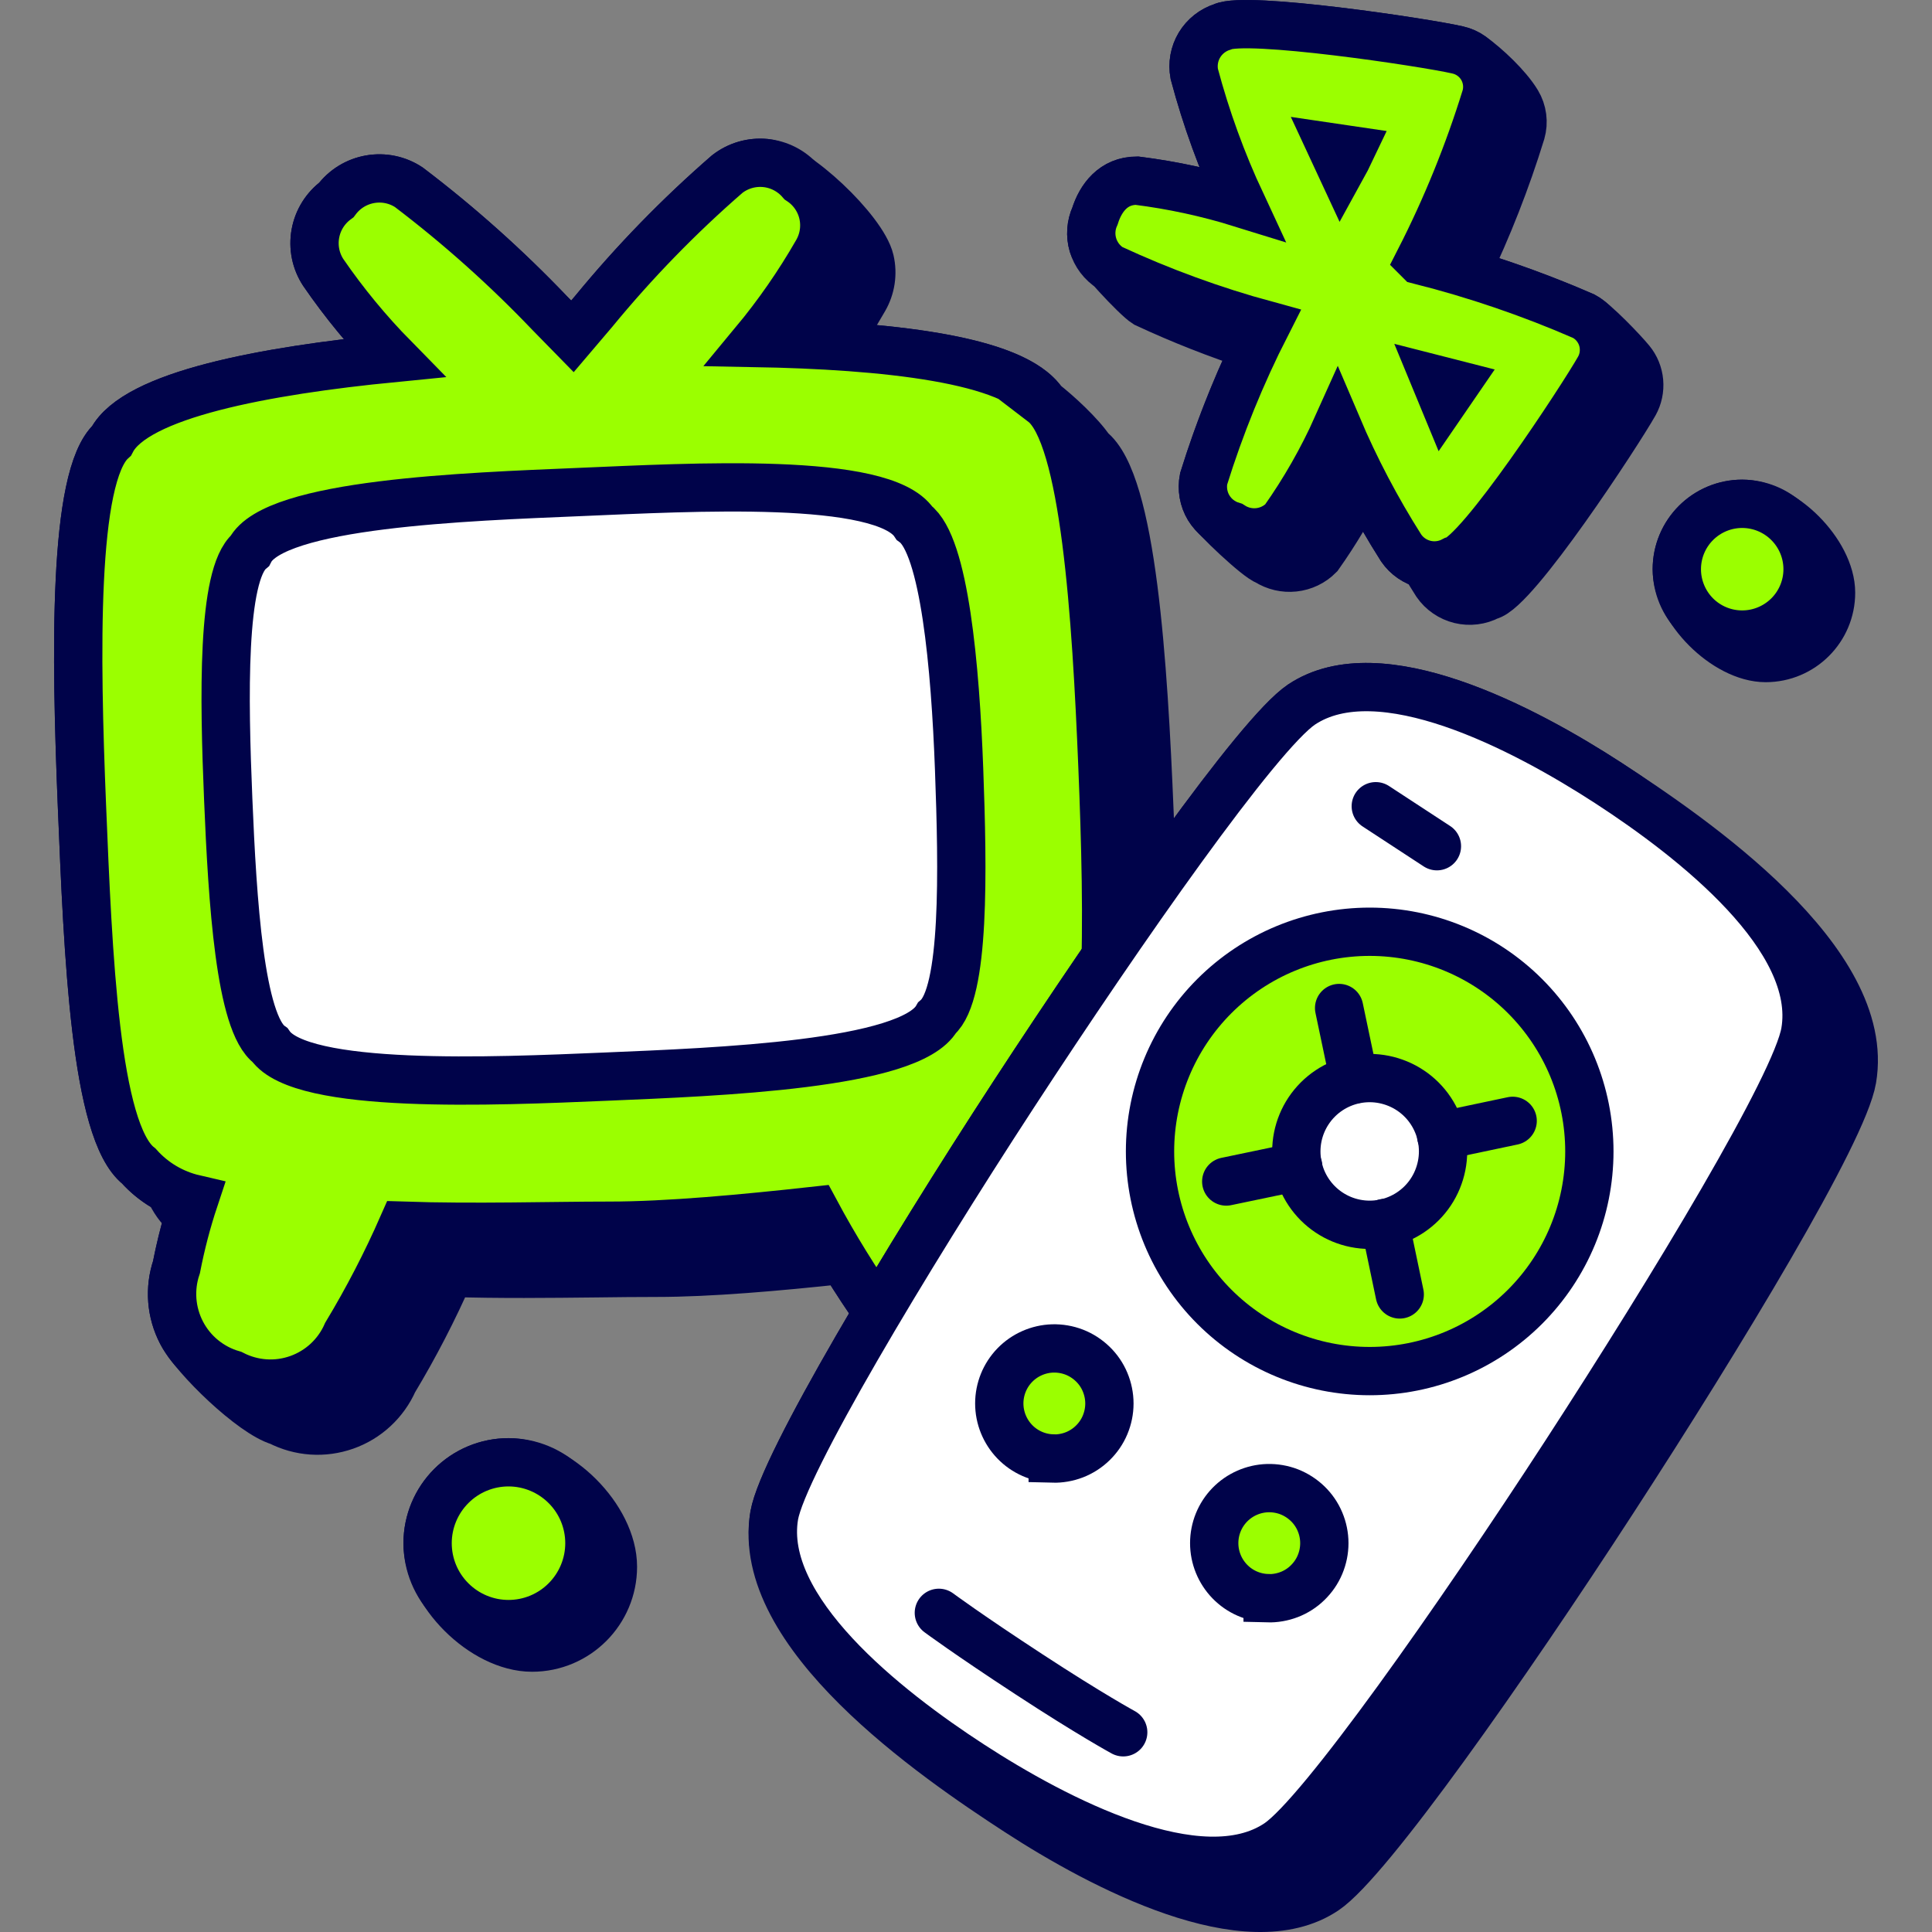 <svg xmlns="http://www.w3.org/2000/svg" fill="none" viewBox="0 0 40 40" id="Smart-Tv--Streamline-Stickies">
  <rect x="0" y="0" width="40" height="40" fill="#808080" stroke="none"/>
  <desc>
    Smart Tv Streamline Icon: https://streamlinehq.com
  </desc>
  <path fill="#00034a" stroke="#00034a" stroke-miterlimit="10" d="M17.277 7.164c2.057 0.127 3.845 0.449 4.323 1.173 0.292 0.223 0.773 0.67 0.974 0.974 0.866 0.662 1.1 4.45 1.226 7.527 0.127 3.077 0.195 6.806 -0.613 7.537 -0.272 0.368 -0.653 0.641 -1.09 0.779 0.195 0.445 0.358 0.904 0.486 1.373 0.093 0.215 0.141 0.446 0.142 0.68 0.001 0.234 -0.045 0.466 -0.136 0.681 -0.091 0.215 -0.225 0.41 -0.393 0.573 -0.168 0.163 -0.368 0.289 -0.586 0.373 -0.199 0.124 -0.421 0.206 -0.653 0.242 -0.232 0.035 -0.469 0.023 -0.696 -0.036 -0.227 -0.059 -0.44 -0.164 -0.625 -0.308 -0.185 -0.144 -0.339 -0.324 -0.452 -0.53 -0.052 -0.075 -0.104 -0.15 -0.156 -0.225 -0.348 -0.153 -0.635 -0.417 -0.818 -0.75 -0.263 -0.373 -0.514 -0.755 -0.752 -1.145 -1.374 0.148 -2.762 0.27 -3.873 0.27 -0.385 0 -0.804 0.004 -1.245 0.01 -0.952 0.01 -2.005 0.023 -3.03 -0.01 -0.338 0.77 -0.725 1.518 -1.159 2.24 -0.095 0.215 -0.233 0.408 -0.405 0.568 -0.172 0.16 -0.376 0.283 -0.597 0.361 -0.222 0.078 -0.457 0.111 -0.691 0.095 -0.235 -0.016 -0.463 -0.08 -0.672 -0.187 -0.558 -0.162 -1.752 -1.309 -2.027 -1.837 -0.108 -0.207 -0.174 -0.434 -0.192 -0.668 -0.018 -0.233 0.011 -0.468 0.086 -0.689 0.07 -0.355 0.156 -0.706 0.258 -1.053 -0.021 -0.022 -0.042 -0.044 -0.063 -0.067 -0.131 -0.104 -0.247 -0.27 -0.349 -0.487 -0.236 -0.123 -0.448 -0.288 -0.625 -0.487 -0.9 -0.707 -1.05 -4.345 -1.176 -7.422l-0.002 -0.047c-0.126 -3.087 -0.195 -6.806 0.614 -7.546 0.496 -0.955 3.164 -1.451 5.842 -1.714 -0.537 -0.547 -1.026 -1.14 -1.46 -1.772 -0.155 -0.237 -0.213 -0.525 -0.162 -0.804 0.051 -0.279 0.206 -0.528 0.434 -0.696 0.169 -0.227 0.419 -0.38 0.698 -0.429 0.279 -0.049 0.566 0.011 0.802 0.166 1.042 0.791 2.018 1.664 2.921 2.61l0.109 0.11c0.124 0.118 0.246 0.237 0.367 0.357l0.43 -0.506c0.84 -1.024 1.765 -1.975 2.765 -2.844 0.224 -0.174 0.506 -0.256 0.789 -0.229 0.618 0.06 2.024 1.404 2.166 2.017 0.064 0.273 0.02 0.561 -0.121 0.803 -0.19 0.332 -0.395 0.655 -0.613 0.969Z" stroke-width="1"></path>
  <path fill="#9bff00" stroke="#00034a" stroke-miterlimit="10" d="M21.6 8.337c-0.604 -0.915 -3.301 -1.188 -5.989 -1.237 0.488 -0.588 0.925 -1.216 1.305 -1.879 0.141 -0.242 0.185 -0.529 0.122 -0.802 -0.063 -0.273 -0.228 -0.512 -0.462 -0.668 -0.187 -0.214 -0.448 -0.349 -0.731 -0.376 -0.283 -0.027 -0.565 0.055 -0.789 0.23 -1 0.868 -1.925 1.82 -2.765 2.843l-0.439 0.516 -0.467 -0.477c-0.903 -0.946 -1.879 -1.819 -2.921 -2.61 -0.236 -0.156 -0.523 -0.215 -0.802 -0.166 -0.279 0.049 -0.528 0.202 -0.698 0.429 -0.228 0.168 -0.384 0.417 -0.434 0.696 -0.051 0.279 0.007 0.567 0.162 0.804 0.434 0.632 0.923 1.225 1.46 1.772 -2.678 0.263 -5.346 0.76 -5.842 1.714 -0.809 0.74 -0.74 4.46 -0.614 7.546 0.127 3.087 0.273 6.758 1.178 7.47 0.304 0.34 0.705 0.577 1.15 0.68 -0.154 0.463 -0.277 0.935 -0.37 1.413 -0.075 0.222 -0.104 0.456 -0.086 0.689 0.018 0.233 0.083 0.46 0.191 0.668 0.108 0.207 0.257 0.391 0.438 0.539 0.181 0.148 0.39 0.259 0.615 0.324 0.209 0.107 0.438 0.171 0.672 0.187 0.235 0.016 0.47 -0.017 0.691 -0.095 0.222 -0.079 0.425 -0.202 0.597 -0.361 0.172 -0.16 0.31 -0.353 0.405 -0.569 0.434 -0.72 0.821 -1.469 1.16 -2.24 1.499 0.05 3.057 0 4.274 0s2.765 -0.145 4.265 -0.31c0.4 0.746 0.846 1.468 1.334 2.16 0.113 0.206 0.266 0.387 0.451 0.531 0.185 0.144 0.398 0.25 0.625 0.309 0.227 0.059 0.464 0.072 0.696 0.036 0.232 -0.035 0.454 -0.118 0.653 -0.242 0.219 -0.083 0.419 -0.21 0.587 -0.372 0.169 -0.163 0.302 -0.358 0.393 -0.573 0.091 -0.216 0.137 -0.448 0.136 -0.682 -0.001 -0.234 -0.05 -0.466 -0.143 -0.68 -0.128 -0.469 -0.291 -0.928 -0.487 -1.373 0.436 -0.138 0.818 -0.41 1.09 -0.779 0.808 -0.73 0.74 -4.46 0.614 -7.537 -0.127 -3.077 -0.36 -6.864 -1.227 -7.527Z" stroke-width="1"></path>
  <path fill="#ffffff" stroke="#00034a" stroke-miterlimit="10" d="M18.932 10.83c-0.643 -0.974 -4.626 -0.74 -6.943 -0.643 -2.318 0.098 -6.31 0.234 -6.816 1.217 -0.585 0.497 -0.536 3.038 -0.448 5.142 0.087 2.103 0.243 4.645 0.866 5.093 0.643 0.925 4.626 0.75 6.943 0.652 2.318 -0.098 6.31 -0.244 6.865 -1.217 0.584 -0.507 0.536 -3.048 0.458 -5.152 -0.078 -2.103 -0.302 -4.635 -0.925 -5.092Z" stroke-width="1"></path>
  <path fill="#00034a" stroke="#00034a" stroke-miterlimit="10" d="M33.304 16.215c-1.752 -1.14 -4.742 -2.707 -6.358 -1.627 -0.896 0.604 -3.71 4.626 -5.96 8.073 -2.249 3.447 -4.771 7.663 -4.956 8.715 -0.416 2.444 3.288 4.994 5.044 6.135 1.753 1.139 4.752 2.707 6.359 1.626 0.895 -0.604 3.72 -4.626 5.959 -8.073 2.24 -3.447 4.771 -7.634 4.956 -8.724 0.416 -2.443 -3.29 -4.986 -5.044 -6.125Z" stroke-width="1"></path>
  <path fill="#ffffff" stroke="#00034a" stroke-miterlimit="10" d="M37.375 21.366c0.33 -1.948 -2.318 -4.012 -4.07 -5.151 -1.753 -1.14 -4.743 -2.707 -6.36 -1.627 -0.895 0.604 -3.71 4.626 -5.959 8.073 -2.249 3.447 -4.771 7.663 -4.956 8.715 -0.331 1.948 2.318 4.022 4.07 5.16 1.753 1.14 4.752 2.708 6.359 1.627 0.896 -0.604 3.72 -4.625 5.96 -8.072 2.239 -3.448 4.77 -7.635 4.956 -8.725Z" stroke-width="1"></path>
  <path fill="#9bff00" stroke="#00034a" stroke-miterlimit="10" d="M28.358 28.387c1.206 0 2.363 -0.479 3.216 -1.332 0.853 -0.853 1.332 -2.01 1.332 -3.216 0 -1.206 -0.479 -2.363 -1.332 -3.216 -0.853 -0.853 -2.01 -1.332 -3.216 -1.332 -1.206 0 -2.363 0.479 -3.216 1.332 -0.853 0.853 -1.332 2.01 -1.332 3.216 0 1.206 0.479 2.363 1.332 3.216 0.853 0.853 2.01 1.332 3.216 1.332Z" stroke-width="1"></path>
  <path stroke="#00034a" stroke-linecap="round" stroke-miterlimit="10" d="M19.438 33.392s0.604 0.448 1.87 1.275c1.266 0.828 1.947 1.198 1.947 1.198" stroke-width="1"></path>
  <path stroke="#00034a" stroke-linecap="round" stroke-miterlimit="10" d="m28.484 16.692 1.266 0.828" stroke-width="1"></path>
  <path fill="#9bff00" stroke="#00034a" stroke-linecap="round" stroke-miterlimit="10" d="M21.795 30.198c0.152 0.004 0.304 -0.022 0.447 -0.077 0.142 -0.055 0.272 -0.139 0.381 -0.245 0.109 -0.106 0.197 -0.233 0.256 -0.374 0.059 -0.141 0.09 -0.291 0.09 -0.444 0 -0.152 -0.031 -0.303 -0.09 -0.444 -0.059 -0.141 -0.146 -0.268 -0.256 -0.374 -0.11 -0.106 -0.239 -0.19 -0.381 -0.245 -0.142 -0.055 -0.294 -0.081 -0.447 -0.077 -0.296 0.009 -0.578 0.133 -0.784 0.345 -0.207 0.213 -0.322 0.498 -0.322 0.794 0 0.296 0.116 0.581 0.322 0.794 0.206 0.213 0.488 0.337 0.784 0.345Z" stroke-width="1"></path>
  <path fill="#9bff00" stroke="#00034a" stroke-linecap="round" stroke-miterlimit="10" d="M26.245 33.09c0.152 0.004 0.304 -0.022 0.447 -0.077 0.142 -0.055 0.272 -0.138 0.381 -0.245 0.109 -0.106 0.197 -0.233 0.256 -0.374 0.059 -0.141 0.09 -0.291 0.09 -0.444 0 -0.153 -0.031 -0.304 -0.09 -0.444 -0.059 -0.141 -0.146 -0.268 -0.256 -0.374 -0.11 -0.106 -0.239 -0.189 -0.381 -0.245 -0.142 -0.055 -0.294 -0.081 -0.447 -0.077 -0.296 0.009 -0.578 0.133 -0.784 0.345 -0.207 0.213 -0.322 0.498 -0.322 0.794 0 0.296 0.116 0.581 0.322 0.794 0.206 0.213 0.488 0.337 0.784 0.345Z" stroke-width="1"></path>
  <path fill="#ffffff" stroke="#00034a" stroke-linecap="round" stroke-miterlimit="10" d="M28.358 25.358c0.199 0 0.397 -0.039 0.581 -0.116 0.184 -0.076 0.352 -0.188 0.493 -0.329 0.141 -0.141 0.253 -0.308 0.329 -0.493 0.076 -0.184 0.116 -0.382 0.116 -0.581 0 -0.2 -0.039 -0.397 -0.116 -0.581 -0.076 -0.184 -0.188 -0.352 -0.329 -0.493 -0.141 -0.141 -0.309 -0.253 -0.493 -0.329 -0.184 -0.076 -0.382 -0.116 -0.581 -0.116 -0.403 0 -0.789 0.16 -1.074 0.445 -0.285 0.285 -0.445 0.671 -0.445 1.074 0 0.403 0.16 0.789 0.445 1.074 0.285 0.285 0.671 0.445 1.074 0.445Z" stroke-width="1"></path>
  <path stroke="#00034a" stroke-linecap="round" stroke-miterlimit="10" d="m28.036 22.35 -0.311 -1.48" stroke-width="1"></path>
  <path stroke="#00034a" stroke-linecap="round" stroke-miterlimit="10" d="m28.98 26.8 -0.31 -1.48" stroke-width="1"></path>
  <path stroke="#00034a" stroke-linecap="round" stroke-miterlimit="10" d="m29.838 23.518 1.48 -0.312" stroke-width="1"></path>
  <path stroke="#00034a" stroke-linecap="round" stroke-miterlimit="10" d="m25.388 24.462 1.49 -0.311" stroke-width="1"></path>
  <path fill="#00034a" stroke="#00034a" stroke-miterlimit="10" d="M32.788 6.545c-0.794 -0.345 -1.608 -0.644 -2.437 -0.893 0.452 -0.942 0.834 -1.916 1.142 -2.914 0.029 -0.102 0.037 -0.209 0.023 -0.315 -0.014 -0.105 -0.049 -0.207 -0.104 -0.298 -0.2 -0.332 -0.639 -0.744 -0.945 -0.963 -0.086 -0.062 -0.184 -0.105 -0.288 -0.128 -0.672 -0.156 -4.392 -0.711 -4.87 -0.477 -0.199 0.063 -0.368 0.197 -0.476 0.376 -0.107 0.179 -0.145 0.391 -0.107 0.597 0.245 0.92 0.571 1.816 0.973 2.678 -0.705 -0.219 -1.428 -0.375 -2.161 -0.467 -0.487 0 -0.75 0.36 -0.867 0.73 -0.086 0.188 -0.101 0.402 -0.042 0.6 0.055 0.187 0.896 1.087 1.094 1.211 0.739 0.344 1.498 0.642 2.272 0.894 -0.424 0.886 -0.783 1.8 -1.075 2.738 -0.041 0.206 -0.003 0.42 0.105 0.6 0.116 0.193 1.019 1.046 1.21 1.104 0.165 0.106 0.361 0.152 0.556 0.131 0.195 -0.021 0.377 -0.108 0.515 -0.247 0.344 -0.487 0.65 -1 0.915 -1.534 0.242 0.47 0.505 0.93 0.79 1.378 0.115 0.168 0.288 0.287 0.486 0.336 0.08 0.132 0.16 0.264 0.243 0.394 0.117 0.169 0.291 0.288 0.49 0.337 0.199 0.048 0.409 0.022 0.591 -0.074 0.536 -0.107 2.678 -3.379 3.019 -3.983 0.077 -0.138 0.11 -0.296 0.096 -0.454 -0.014 -0.157 -0.075 -0.307 -0.176 -0.429 -0.164 -0.2 -0.744 -0.808 -0.972 -0.928Z" stroke-width="1"></path>
  <path fill="#9bff00" stroke="#00034a" stroke-miterlimit="10" d="M29.39 5.386c0.554 -1.084 1.013 -2.215 1.373 -3.378 0.029 -0.102 0.036 -0.21 0.022 -0.315 -0.014 -0.105 -0.05 -0.207 -0.104 -0.298 -0.055 -0.091 -0.128 -0.17 -0.214 -0.232 -0.086 -0.062 -0.184 -0.106 -0.288 -0.129 -0.672 -0.156 -4.392 -0.711 -4.87 -0.477 -0.199 0.063 -0.368 0.197 -0.476 0.376 -0.107 0.179 -0.145 0.391 -0.107 0.597 0.245 0.92 0.571 1.816 0.973 2.678 -0.705 -0.219 -1.428 -0.375 -2.161 -0.467 -0.487 0 -0.75 0.36 -0.867 0.73 -0.086 0.189 -0.101 0.402 -0.042 0.601 0.059 0.199 0.188 0.369 0.363 0.48 1.04 0.483 2.118 0.877 3.223 1.178 -0.521 1.023 -0.954 2.088 -1.295 3.184 -0.04 0.206 -0.003 0.42 0.105 0.599 0.108 0.18 0.279 0.313 0.48 0.374 0.165 0.106 0.361 0.152 0.556 0.131 0.195 -0.021 0.376 -0.109 0.514 -0.247 0.432 -0.611 0.804 -1.264 1.11 -1.947 0.372 0.875 0.815 1.719 1.325 2.522 0.117 0.169 0.291 0.288 0.49 0.337 0.199 0.048 0.409 0.022 0.591 -0.074 0.535 -0.107 2.678 -3.38 3.019 -3.983 0.051 -0.092 0.083 -0.193 0.094 -0.297 0.011 -0.104 0.002 -0.21 -0.028 -0.31 -0.03 -0.101 -0.08 -0.194 -0.146 -0.275 -0.067 -0.081 -0.148 -0.148 -0.241 -0.197 -1.099 -0.479 -2.236 -0.867 -3.398 -1.16Zm-1.821 -2.336 0.4 0.059c-0.061 0.129 -0.127 0.255 -0.196 0.38l-0.204 -0.439Zm2.141 4.8 0.419 0.107 -0.234 0.341 -0.185 -0.448Z" stroke-width="1"></path>
  <path fill="#00034a" stroke="#00034a" stroke-miterlimit="10" d="M36.07 10.43c-0.748 0 -1.354 0.607 -1.354 1.354 0 0.827 1.014 1.84 1.84 1.84 0.748 0 1.354 -0.606 1.354 -1.353 0 -0.827 -1.013 -1.841 -1.84 -1.841Z" stroke-width="1"></path>
  <path fill="#9bff00" stroke="#00034a" stroke-miterlimit="10" d="M36.07 13.138c0.359 0 0.703 -0.143 0.957 -0.396 0.254 -0.254 0.397 -0.598 0.397 -0.957 0 -0.359 -0.143 -0.703 -0.397 -0.957 -0.254 -0.254 -0.598 -0.397 -0.957 -0.397 -0.359 0 -0.703 0.143 -0.957 0.397 -0.254 0.254 -0.396 0.598 -0.396 0.957 0 0.359 0.143 0.703 0.396 0.957 0.254 0.254 0.598 0.396 0.957 0.396Z" stroke-width="1"></path>
  <path fill="#00034a" stroke="#00034a" stroke-miterlimit="10" d="M10.528 30.276c-0.925 0 -1.675 0.75 -1.675 1.675 0 1.009 1.153 2.161 2.162 2.161 0.925 0 1.675 -0.75 1.675 -1.675 0 -1.009 -1.153 -2.161 -2.162 -2.161Z" stroke-width="1"></path>
  <path fill="#9bff00" stroke="#00034a" stroke-miterlimit="10" d="M10.528 33.625c0.444 0 0.87 -0.176 1.184 -0.491 0.314 -0.314 0.491 -0.74 0.491 -1.184 0 -0.444 -0.176 -0.87 -0.491 -1.184 -0.314 -0.314 -0.74 -0.491 -1.184 -0.491 -0.444 0 -0.87 0.176 -1.184 0.491 -0.314 0.314 -0.491 0.74 -0.491 1.184 0 0.444 0.176 0.87 0.491 1.184 0.314 0.314 0.74 0.491 1.184 0.491Z" stroke-width="1"></path>
</svg>